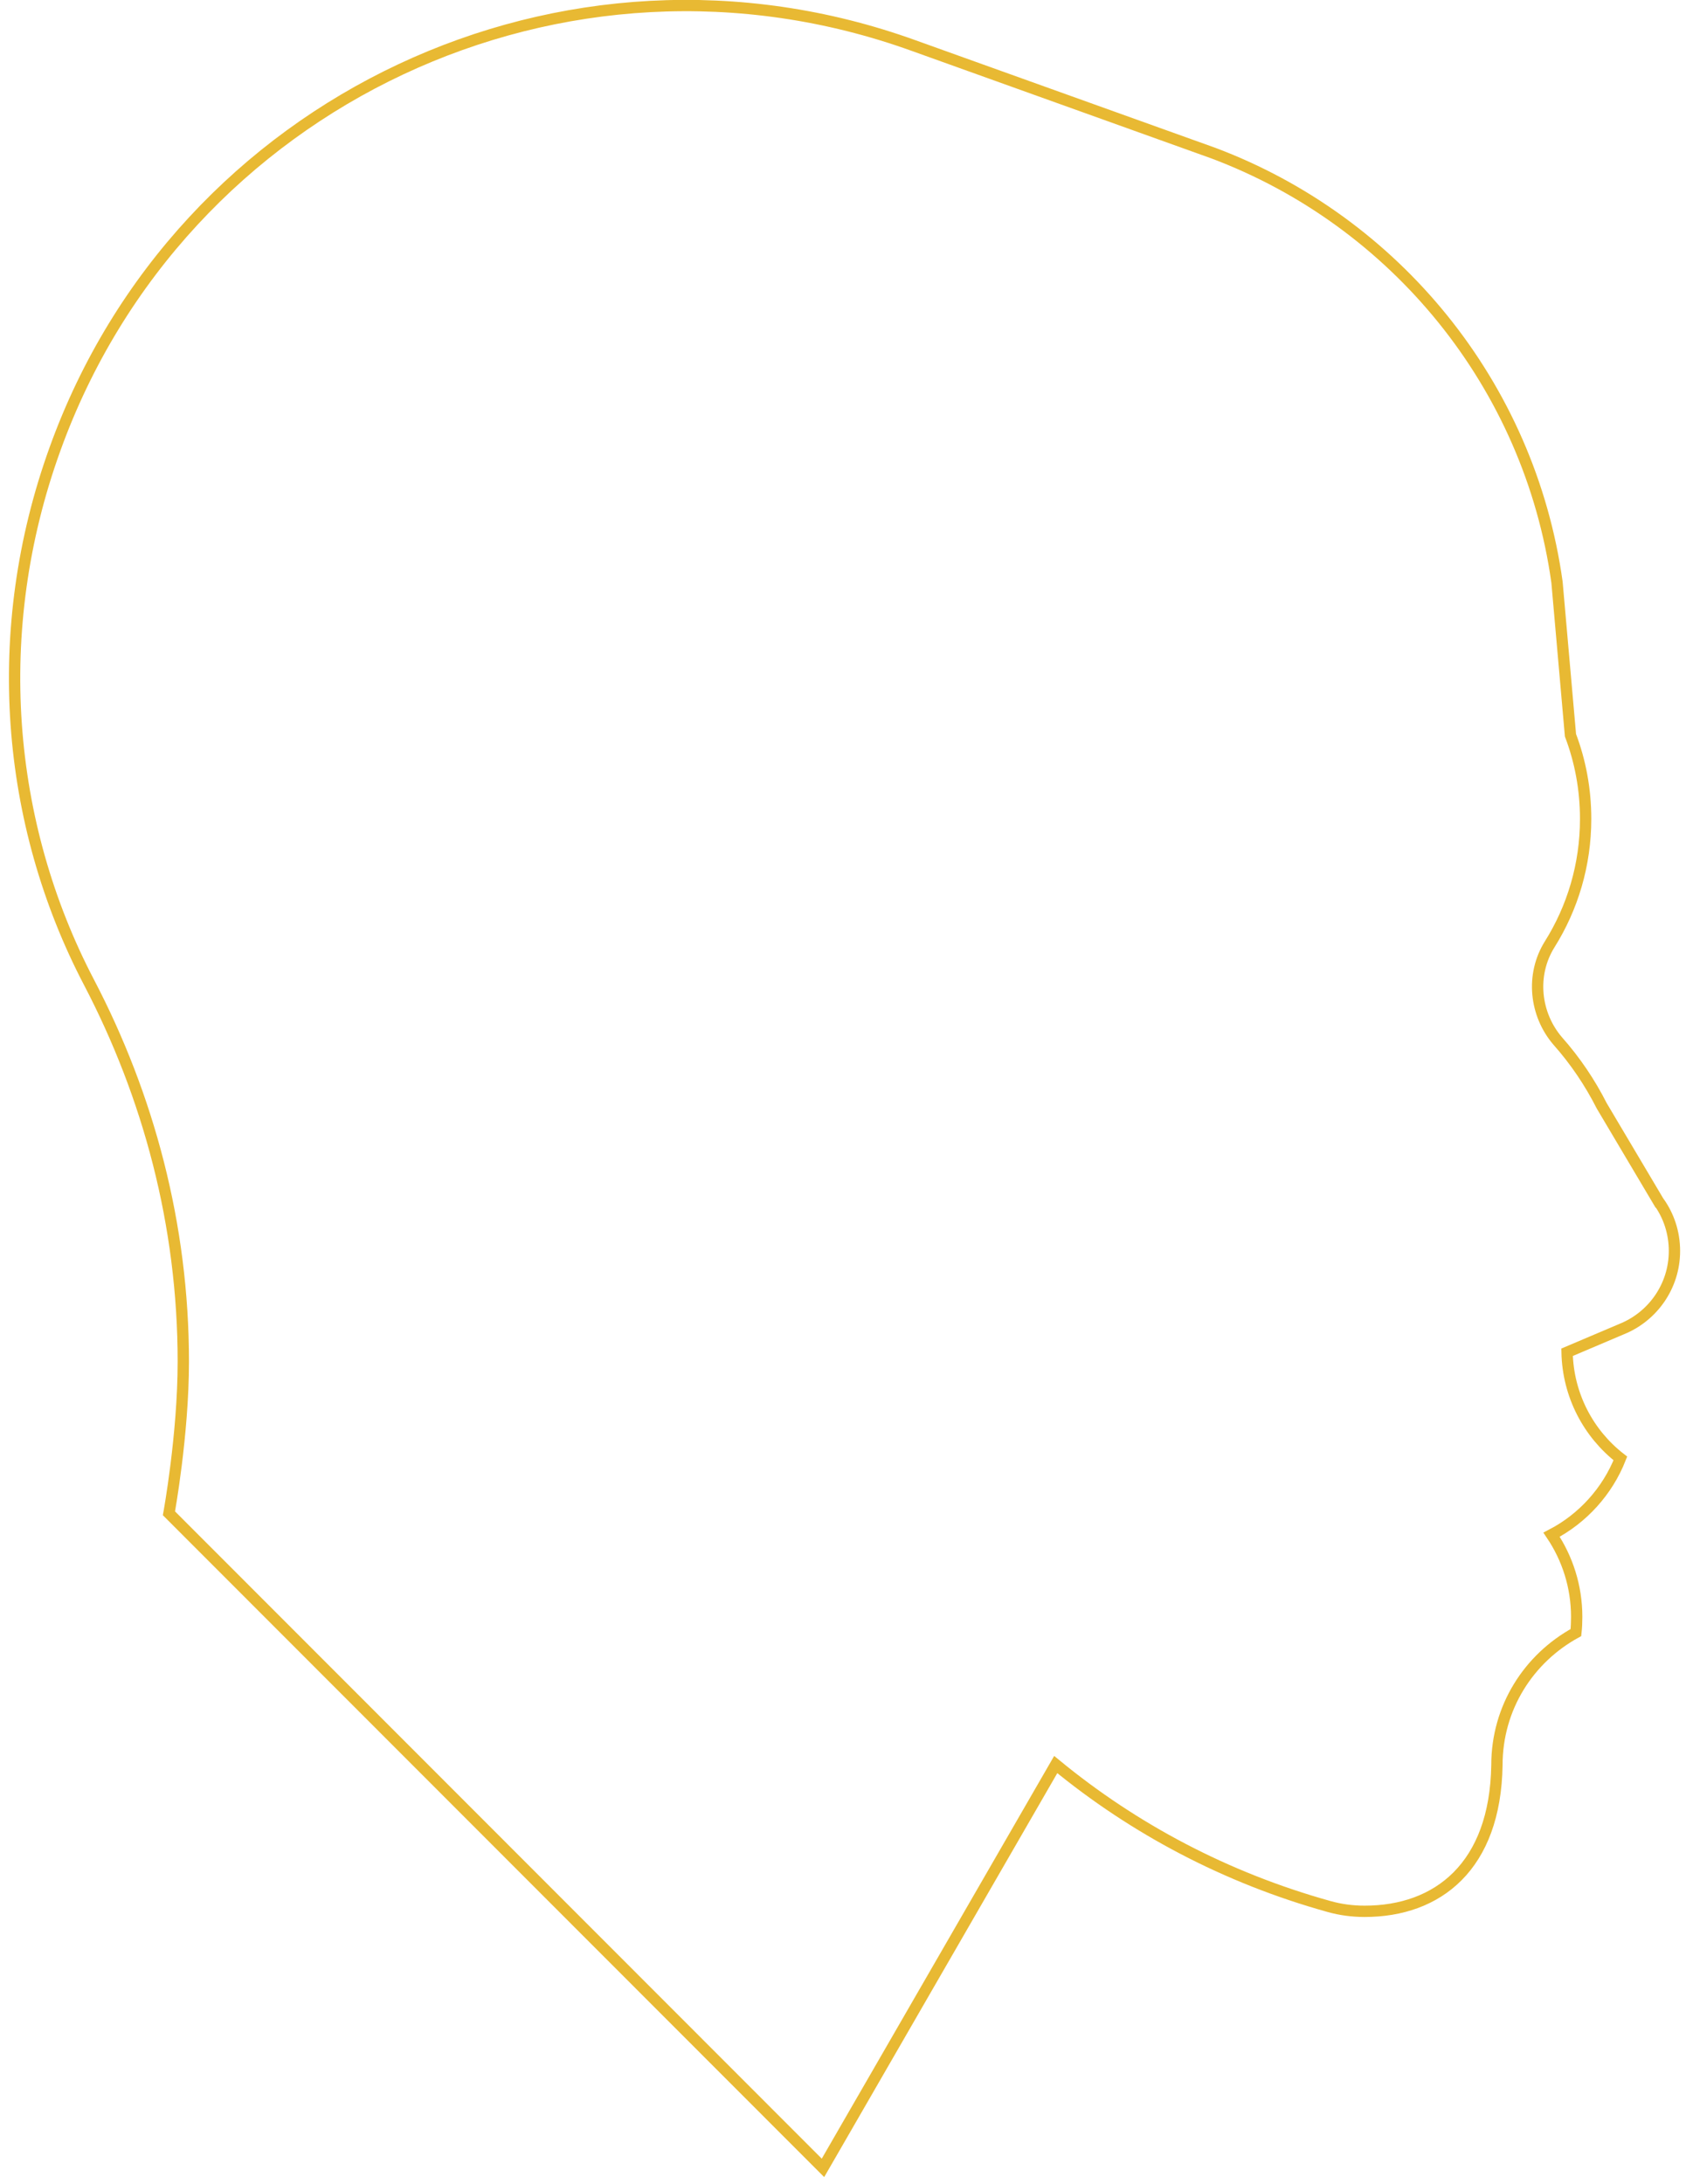 <svg width="149" height="193" viewBox="0 0 149 193" fill="none" xmlns="http://www.w3.org/2000/svg">
<path d="M146.61 106.22C147.47 107.43 147.98 108.92 147.98 110.54C147.98 113.66 146.05 116.34 143.32 117.44L138.49 119.49C138.57 123.3 140.39 126.69 143.2 128.87C142.05 131.78 139.87 134.18 137.12 135.61C138.52 137.69 139.34 140.19 139.34 142.87C139.34 143.34 139.32 143.81 139.27 144.26C135.1 146.54 132.29 150.89 132.29 155.97C132.15 164.93 127.06 168.89 120.6 168.89C119.52 168.89 118.47 168.75 117.47 168.47C108.33 165.93 100.18 161.58 93.3 155.92L72.73 191.56L14.93 133.72C14.93 133.72 16.2 126.79 16.2 120.32C16.2 108.21 13.11 96.84 7.87 86.81C0.52 72.76 -0.95 55.73 4.87 39.65C15.98 8.86 49.95 -7.09 80.75 4.03L107.23 13.53C123.26 19.55 135.17 33.98 137.6 51.45L138.79 64.97C139.66 67.26 140.13 69.75 140.13 72.36C140.13 76.43 138.97 80.22 136.96 83.43C135.25 86.16 135.66 89.64 137.65 91.97C139.23 93.75 140.52 95.68 141.55 97.71L146.6 106.22H146.61Z" stroke="#E8B933" stroke-miterlimit="10"/>
</svg>

